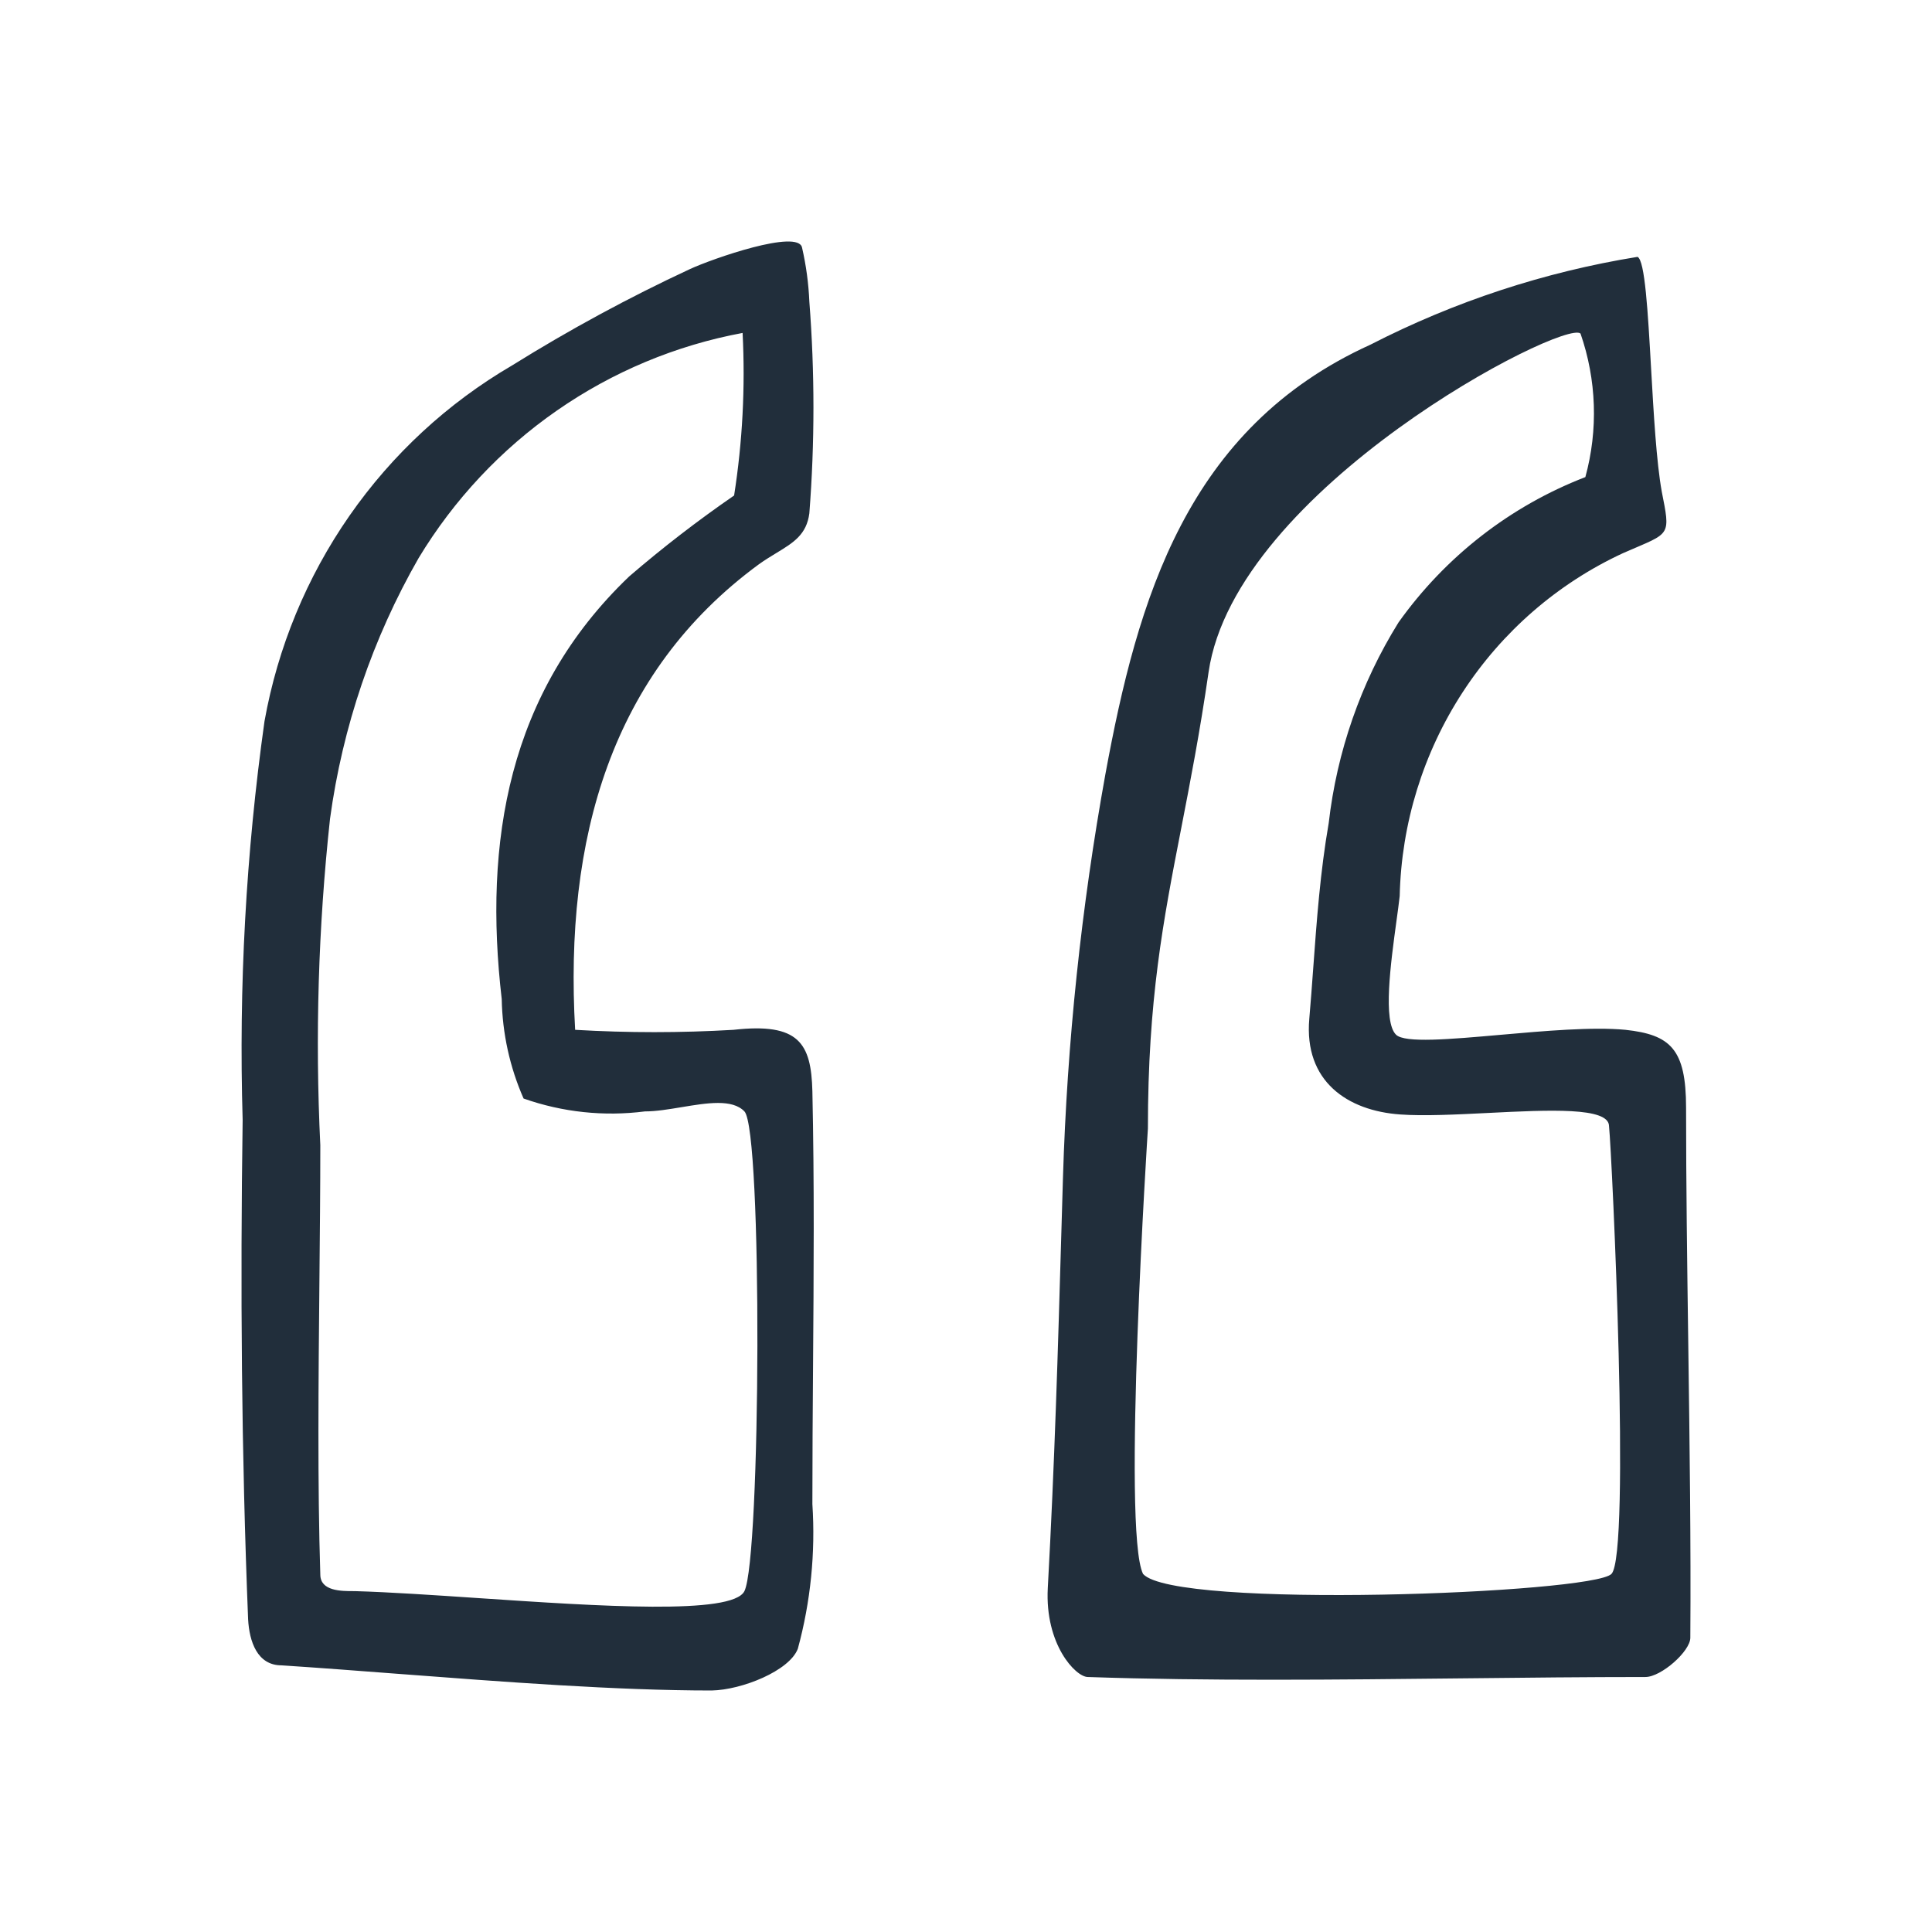 <svg width="144" height="144" viewBox="0 0 144 144" fill="none" xmlns="http://www.w3.org/2000/svg">
<path fill-rule="evenodd" clip-rule="evenodd" d="M54.671 76.757C50.74 76.988 46.799 76.988 42.868 76.757C42.054 62.537 45.536 50.146 56.57 42.053C57.021 41.73 57.459 41.465 57.867 41.217C59.136 40.446 60.118 39.85 60.324 38.258C60.731 33.008 60.731 27.733 60.324 22.483C60.266 21.128 60.085 19.781 59.781 18.46C59.51 17.042 53.088 19.283 51.415 20.06C46.859 22.18 42.434 24.578 38.165 27.239C33.369 30.039 29.234 33.861 26.047 38.441C22.861 43.021 20.7 48.248 19.714 53.758C18.331 63.599 17.787 73.542 18.086 83.478C17.905 95.869 17.995 108.305 18.493 120.696C18.583 122.342 19.171 124.125 20.98 124.125C23.732 124.304 26.677 124.529 29.708 124.761C37.536 125.358 45.936 126 53.043 126C55.304 125.954 58.831 124.537 59.465 122.891C60.421 119.381 60.788 115.733 60.55 112.1C60.55 108.668 60.575 105.24 60.6 101.816C60.65 94.978 60.7 88.153 60.55 81.329C60.459 77.762 59.555 76.208 54.671 76.757ZM41.505 30.602C45.666 27.71 50.383 25.738 55.349 24.815C55.555 28.865 55.343 32.926 54.716 36.932C52.004 38.801 49.392 40.816 46.893 42.967C37.848 51.609 36.039 62.765 37.396 74.47C37.444 77.025 37.997 79.543 39.024 81.877C41.925 82.901 45.021 83.229 48.069 82.838C48.899 82.838 49.851 82.68 50.801 82.522C52.695 82.207 54.581 81.894 55.485 82.838C56.842 84.255 56.706 116.124 55.485 118.593C54.598 120.387 44.662 119.719 35.67 119.114C32.286 118.886 29.036 118.668 26.452 118.593C26.423 118.593 26.392 118.593 26.361 118.593C25.441 118.594 23.874 118.597 23.874 117.358C23.661 110.686 23.736 102.907 23.807 95.531C23.841 91.989 23.874 88.541 23.874 85.352C23.48 77.238 23.722 69.104 24.598 61.028C25.53 54.178 27.772 47.578 31.201 41.596C33.833 37.239 37.344 33.493 41.505 30.602ZM123.062 27.448C122.823 23.234 122.605 19.399 122.052 19.145C115.124 20.266 108.411 22.472 102.155 25.684C88.452 31.902 84.789 44.659 82.392 57.69C80.594 67.624 79.535 77.681 79.227 87.775C79.187 89.119 79.149 90.438 79.111 91.739C78.848 100.797 78.61 108.969 78.096 118.364C77.87 122.571 80.176 124.994 81.081 124.994C89.979 125.301 99.694 125.196 109.128 125.093C113.742 125.043 118.289 124.994 122.64 124.994C123.816 124.994 125.987 123.074 125.987 122.068C126.037 115.094 125.935 107.618 125.834 100.194C125.752 94.184 125.67 88.209 125.67 82.563C125.67 78.174 124.494 77.122 121.148 76.756C118.694 76.523 115.101 76.841 111.832 77.13C108.054 77.464 104.708 77.759 104.054 77.122C103.058 76.153 103.656 71.779 104.082 68.66C104.179 67.954 104.267 67.312 104.325 66.789C104.449 61.379 106.076 56.114 109.019 51.595C111.961 47.075 116.102 43.483 120.967 41.23C122.839 40.405 123.73 40.133 124.053 39.548C124.339 39.031 124.18 38.267 123.861 36.657C123.459 34.441 123.254 30.823 123.062 27.448ZM110.938 82.952C115.453 82.726 119.927 82.502 119.927 83.935C120.153 86.129 121.555 115.849 120.108 117.312C118.661 118.776 87.548 119.964 85.196 117.312C83.613 114.112 85.558 84.118 85.558 84.118C85.558 74.501 86.694 68.658 88.043 61.726C88.707 58.31 89.423 54.628 90.08 50.1C92.07 36.383 116.581 23.764 117.802 24.861C119 28.306 119.127 32.04 118.163 35.56C112.573 37.718 107.73 41.486 104.235 46.396C101.42 50.925 99.643 56.034 99.034 61.348C98.405 64.963 98.14 68.603 97.883 72.123C97.789 73.412 97.696 74.684 97.587 75.933C97.18 80.597 100.436 82.792 104.37 83.066C106.128 83.193 108.538 83.072 110.938 82.952Z" fill="#212E3B"/>
</svg>
